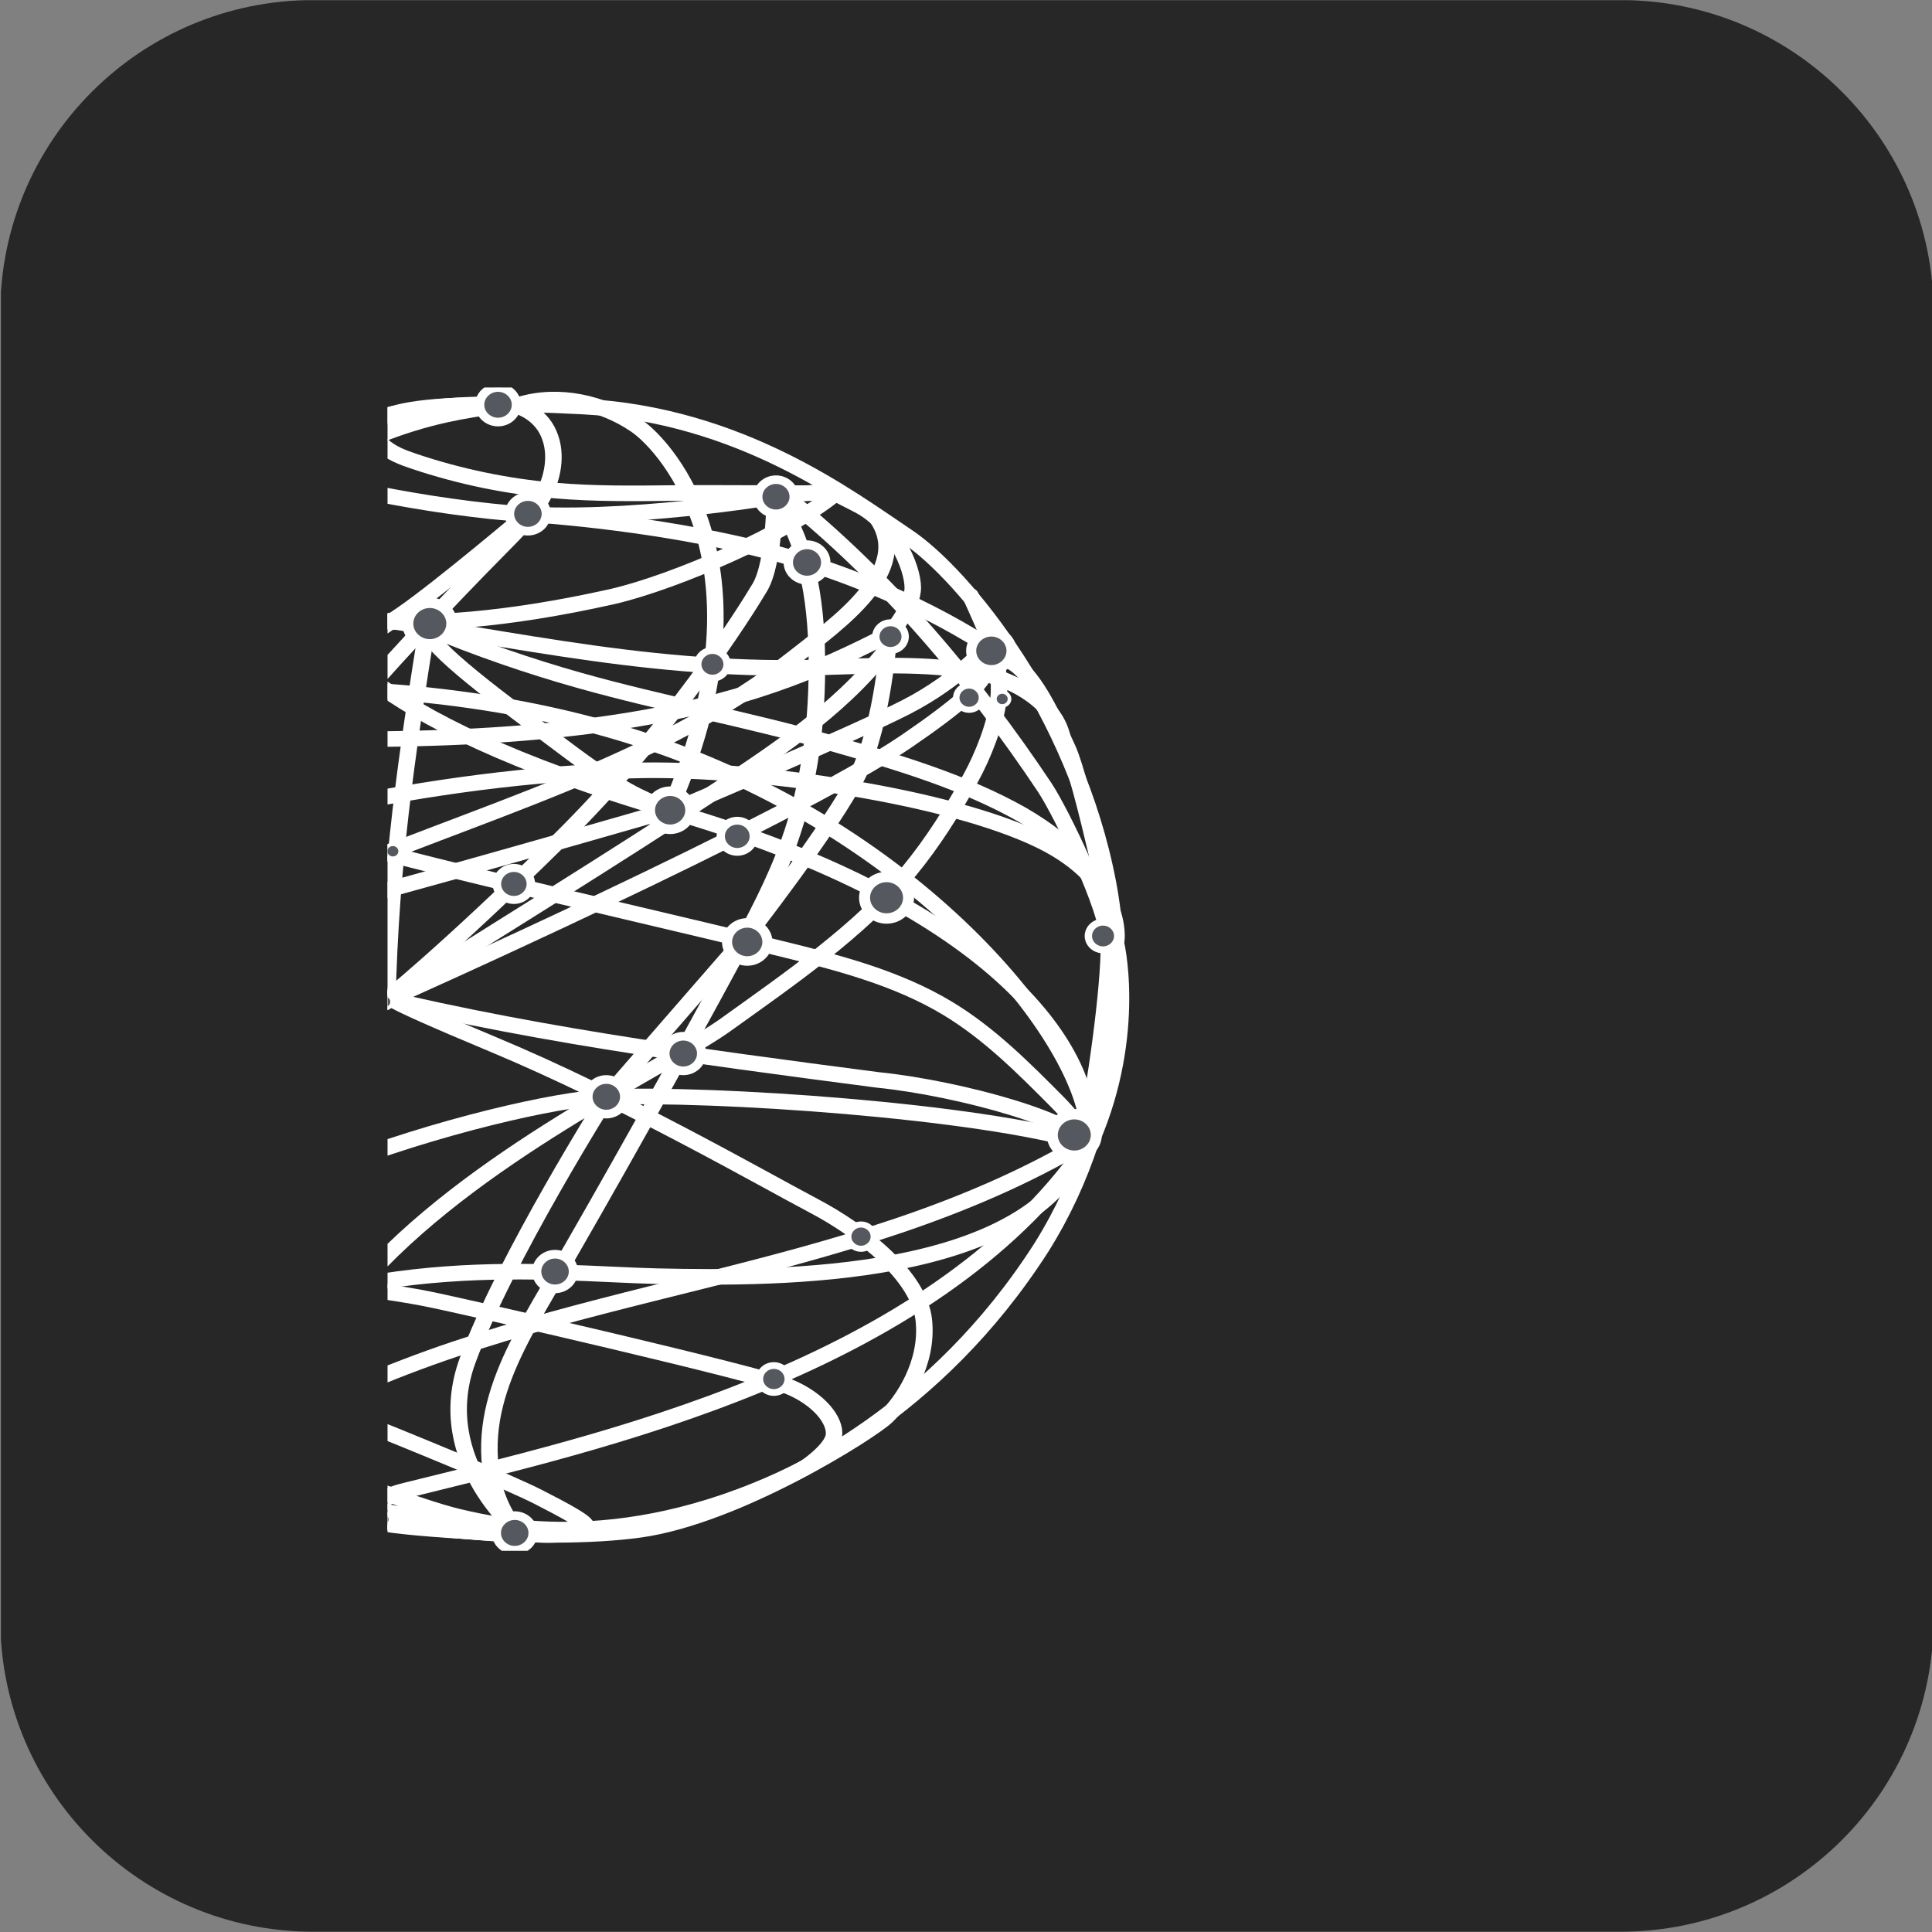 <?xml version="1.0" encoding="UTF-8" standalone="no"?>
<!DOCTYPE svg PUBLIC "-//W3C//DTD SVG 1.1//EN" "http://www.w3.org/Graphics/SVG/1.1/DTD/svg11.dtd">
<svg width="100%" height="100%" viewBox="0 0 100 100" version="1.1" xmlns="http://www.w3.org/2000/svg" xmlns:xlink="http://www.w3.org/1999/xlink" xml:space="preserve" xmlns:serif="http://www.serif.com/" style="fill-rule:evenodd;clip-rule:evenodd;stroke-linecap:round;stroke-linejoin:round;">
    <rect x="0" y="0" width="100" height="100" fill="#808080" stroke="none"/>
    <g transform="matrix(1,0,0,1,-1.42109e-14,-512.555)">
        <g id="ddp" transform="matrix(0.909,0,0,0.979,-109.822,297.051)">
            <rect x="120.869" y="220.138" width="110.058" height="102.15" style="fill:none;"/>
            <clipPath id="_clip1">
                <rect x="120.869" y="220.138" width="110.058" height="102.15"/>
            </clipPath>
            <g clip-path="url(#_clip1)">
                <g transform="matrix(1.341,0,0,1.244,263.578,192.089)">
                    <path d="M-24.355,35.832C-24.355,28.497 -30.31,22.542 -37.646,22.542L-93.158,22.542C-100.494,22.542 -106.449,28.497 -106.449,35.832L-106.449,91.345C-106.449,98.68 -100.494,104.636 -93.158,104.636L-37.646,104.636C-30.31,104.636 -24.355,98.68 -24.355,91.345L-24.355,35.832Z" style="fill:rgb(39,39,39);"/>
                </g>
                <g transform="matrix(0.321,0,0,0.299,93.116,127.858)">
                    <rect x="155.039" y="377.108" width="205.697" height="205.697" style="fill:none;"/>
                    <clipPath id="_clip2">
                        <rect x="155.039" y="377.108" width="205.697" height="205.697"/>
                    </clipPath>
                    <g clip-path="url(#_clip2)">
                        <g transform="matrix(0.325,0,0,0.306,70.459,378.934)">
                            <path d="M334.05,657.457C334.05,657.457 283.462,615.318 303.944,556.267C324.426,497.216 380.411,403.459 380.411,403.459L454.696,313.079C454.696,313.079 503.496,247.146 517.188,217.334C530.88,187.522 533.916,136.966 533.916,136.966C533.916,136.966 547.031,121.466 546.927,109.542C546.823,97.618 536.657,72.568 517.185,62.05C497.713,51.532 502.685,54.13 502.685,54.13L471.622,56.315C471.622,56.315 471.601,95.065 463.455,109.541C455.309,124.017 415.348,191.593 353.655,256.016C291.962,320.439 258.216,348.8 258.216,348.8C258.216,348.8 188.762,436.073 169.085,473.4C149.408,510.727 146,548.691 146,548.691C146,548.691 145.245,573.739 155.294,592.221C165.343,610.703 209.67,640.287 241.124,646.846C272.578,653.405 334.05,657.457 334.05,657.457Z" style="fill:none;fill-rule:nonzero;stroke:white;stroke-width:9.01px;"/>
                        </g>
                        <g transform="matrix(0.325,0,0,0.306,70.459,378.934)">
                            <path d="M346.46,657.121C346.46,657.121 410.081,657.147 455.212,635.157C480.124,623.019 558.663,587.83 617.241,490.778C664.221,411.231 661.424,324.652 653.435,280.273C635.6,181.213 575.206,102.26 543.779,80.034C512.352,57.808 452.808,9.79 366.935,5.034C281.062,0.278 263.456,7.98 215.6,23.349C167.744,38.718 115.9,83.039 115.9,83.039C115.9,83.039 55.064,146.29 43.214,168.926C31.364,191.562 11.932,234.909 3.465,294.891C-5.002,354.873 9.3,431.977 31.666,472.86C54.032,513.743 85.714,563.917 139.066,596.929C192.418,629.941 230.821,644.598 253.366,649.693C275.911,654.788 346.46,657.121 346.46,657.121Z" style="fill:none;fill-rule:nonzero;stroke:white;stroke-width:9.01px;"/>
                        </g>
                        <g transform="matrix(0.325,0,0,0.306,70.459,378.934)">
                            <path d="M487.733,618.521C487.733,618.521 502.863,607.943 503.895,599.615C504.927,591.287 496.179,578.827 479.378,571.429C462.577,564.031 305.09,525.5 280.536,520.389C255.982,515.278 177.323,504.207 152.9,500.919C128.477,497.631 70.073,483.029 50.51,474.136C30.947,465.243 20.71,453.256 23.842,442.47C26.974,431.684 64.031,408.829 64.031,408.829C64.031,408.829 34.876,392.48 25.749,384.385C23.378,382.24 21.144,379.948 19.062,377.522C10.762,368.01 1.3,353.153 1.37,340.814C1.459,325.114 6.985,298.781 42.77,271.997C65.861,254.885 89.838,239.001 114.6,224.411L161.358,198.43C161.358,198.43 247.338,140.272 268.537,124.73C289.736,109.188 336.493,67.277 336.493,67.277C336.493,67.277 418.118,72.089 484.658,93.745C551.198,115.401 591.341,145.628 602.65,153.9C613.959,162.172 623.506,184.307 631.527,202.877C639.548,221.447 658,313.405 658,313.405C658,313.405 662.6,279.69 616.666,255.95C566.924,230.242 464.066,214.381 400.208,215.239C277.397,216.889 155.308,255.95 155.308,255.95C155.308,255.95 111.987,303.336 85.787,356C59.587,408.664 52.133,443.817 50.507,466.617C48.881,489.417 52.162,516.37 64.028,529.187C74.423,540.415 104.035,571.062 136.814,594.05C141.265,597.171 145.941,600.25 150.632,603.102C158.744,607.947 167.143,612.293 175.783,616.117C211.547,632.217 255.083,643.551 275.051,646.655C283.777,648.011 293.92,649.467 303.683,650.823C321.062,653.236 336.483,655.216 336.483,655.216C336.483,655.216 362.502,658.035 366.311,655.216C370.12,652.397 374.231,652.246 342.421,635.08C310.611,617.914 148.421,550.78 148.421,550.78L92.2,534.875C92.2,534.875 73.163,518.791 109.628,478.35C146.093,437.909 261.273,347.344 261.273,347.344C261.273,347.344 480.43,244.058 543.508,198.434C558.079,187.895 567.814,180.044 574.367,174C595.445,154.557 589.445,141.725 589.445,141.725C589.445,141.725 572.64,162.713 543.51,178.588C514.38,194.463 421.334,236.081 421.334,236.081C421.334,236.081 248.394,289.061 221.96,294.704C195.526,300.347 63.427,349.355 50.509,356C37.591,362.645 11.759,383.718 9.977,398.081C8.195,412.444 19.062,442.466 19.062,442.466C19.062,442.466 45.2,483.15 50.508,497.89C55.816,512.63 92.198,529.19 92.198,529.19C92.198,529.19 99.546,552.805 155.665,584.49C211.784,616.175 278.336,641.512 299.438,646.662C320.54,651.812 391.689,670.1 487.733,618.521Z" style="fill:none;fill-rule:nonzero;stroke:white;stroke-width:9.01px;"/>
                        </g>
                        <g transform="matrix(0.325,0,0,0.306,70.459,378.934)">
                            <path d="M472.246,57.087C472.246,57.087 388.931,72.2 328.006,66.7C267.081,61.2 210.26,44.913 210.26,44.913C181.554,56.505 154.207,71.214 128.712,88.775C87.801,117.24 65.221,136.875 54.482,154.384C43.743,171.893 34.451,183.084 28.802,198.176C23.153,213.268 12.8,238.117 5.858,269.787C-1.084,301.457 1.558,339.855 1.558,339.855C1.558,339.855 2.167,393.855 5.858,401.133C9.549,408.411 11.958,419.273 11.958,419.273C11.958,419.273 23.158,403.302 93.658,385.606C164.158,367.91 263.658,346.972 263.658,346.972C263.658,346.972 248.173,342.848 318.428,373.892C388.683,404.936 466.337,452.112 492.947,466.943C519.557,481.774 550.324,507.735 552.938,532.812C555.552,557.889 541.411,579.778 532.629,588.728C523.847,597.678 450.949,646.416 397.776,654.145C344.603,661.874 253.139,653.322 216.367,638.882C179.595,624.442 97.93,575.95 67.968,532.812C38.006,489.674 15.576,432.651 15.576,432.651" style="fill:none;fill-rule:nonzero;stroke:white;stroke-width:9.01px;"/>
                        </g>
                        <g transform="matrix(0.325,0,0,0.306,70.459,378.934)">
                            <path d="M578.483,114.466C586.702,133.928 595.978,153.179 593.691,174.181C592.125,188.561 585.18,207.058 578.483,219.881C568.714,238.581 557.918,256.815 544.97,273.471C518.308,307.766 479.4,336 444.811,362.282C412.47,386.855 305.364,438.593 244.7,512.907" style="fill:none;fill-rule:nonzero;stroke:white;stroke-width:9.01px;"/>
                        </g>
                        <g transform="matrix(0.325,0,0,0.306,70.459,378.934)">
                            <path d="M328.114,650.988C314.736,631.112 313.328,605.079 318.847,581.764C324.366,558.449 336.104,537.164 347.61,516.146C382.834,451.813 417.094,386.964 450.391,321.6C461.041,300.693 471.627,279.651 479.172,257.434C490.892,222.927 495.039,186.168 494.556,149.728C494.115,116.446 489.276,81.647 469.882,54.597" style="fill:none;fill-rule:nonzero;stroke:white;stroke-width:9.01px;"/>
                        </g>
                        <g transform="matrix(0.325,0,0,0.306,70.459,378.934)">
                            <path d="M321.022,4.348C311.187,5.956 301.344,7.565 291.639,9.829C242.18,21.532 198.125,49.674 166.713,89.629C139.157,124.913 122.76,168.009 114.728,212.052C106.696,256.095 110.216,301.924 112.961,346.609" style="fill:none;fill-rule:nonzero;stroke:white;stroke-width:9.01px;"/>
                        </g>
                        <g transform="matrix(0.325,0,0,0.306,70.459,378.934)">
                            <path d="M120.152,582.439C81.517,527.891 71.65,457.858 93.711,394.759C105.604,360.512 126.069,329.974 147.086,300.433C200.502,225.356 258.879,153.935 321.826,86.648C330.66,77.207 339.717,67.656 345.426,56.057C351.135,44.458 353.078,30.246 347.298,18.68C341.518,7.114 326.578,-0.08 314.881,5.431" style="fill:none;fill-rule:nonzero;stroke:white;stroke-width:9.01px;"/>
                        </g>
                        <g transform="matrix(0.325,0,0,0.306,70.459,378.934)">
                            <path d="M332.437,3.88C353.689,-2.92 377.745,2.823 395.83,15.893C413.915,28.963 471.939,99.709 414.22,237.874" style="fill:none;fill-rule:nonzero;stroke:white;stroke-width:9.01px;"/>
                        </g>
                        <g transform="matrix(0.325,0,0,0.306,70.459,378.934)">
                            <path d="M281.7,133.145C281.381,143.42 323.377,175.668 356.373,201.92C389.369,228.172 396.515,229.985 413.685,238.152" style="fill:none;fill-rule:nonzero;stroke:white;stroke-width:9.01px;"/>
                        </g>
                        <g transform="matrix(0.325,0,0,0.306,70.459,378.934)">
                            <path d="M217.141,121.664C217.141,121.664 261.73,143.664 383.412,114.74C417.488,106.264 478.789,78.215 505.104,54.965" style="fill:none;fill-rule:nonzero;stroke:white;stroke-width:9.01px;"/>
                        </g>
                        <g transform="matrix(0.325,0,0,0.306,70.459,378.934)">
                            <path d="M283.035,133.218C309.66,144.907 336.982,154.939 364.846,163.254C410.172,176.781 456.774,185.721 502.041,199.442C537.214,210.103 574.718,221.719 606.707,240.942C663.779,276.256 657.207,313.058 657.207,313.058C657.587,312.104 670.046,366.55 644.457,428.98" style="fill:none;fill-rule:nonzero;stroke:white;stroke-width:9.01px;"/>
                        </g>
                        <g transform="matrix(0.325,0,0,0.306,70.459,378.934)">
                            <path d="M27.354,201.652C69.847,171.291 256.721,143.779 410.414,201.652C564.107,259.525 651.889,387.495 642.126,433.143" style="fill:none;fill-rule:nonzero;stroke:white;stroke-width:9.01px;"/>
                        </g>
                        <g transform="matrix(0.325,0,0,0.306,70.459,378.934)">
                            <path d="M640.9,430.5C582.991,411.959 437.721,401.469 378.692,404.116C327.158,406.428 117.646,466.143 107.839,542.816C105.72,558.167 111.906,591.603 185.231,622.262" style="fill:none;fill-rule:nonzero;stroke:white;stroke-width:9.01px;"/>
                        </g>
                        <g transform="matrix(0.325,0,0,0.306,70.459,378.934)">
                            <path d="M641.1,431.768C610.932,509.449 475.136,509.205 407.545,507.568C348.287,506.132 246.145,491.646 145.73,550.259" style="fill:none;fill-rule:nonzero;stroke:white;stroke-width:9.01px;"/>
                        </g>
                        <g transform="matrix(0.325,0,0,0.306,70.459,378.934)">
                            <path d="M257.525,648.114C254.547,645.073 255.63,639.667 258.654,636.673C261.678,633.679 265.995,632.478 270.112,631.395C374.2,604 555.987,562.071 641.4,432.78" style="fill:none;fill-rule:nonzero;stroke:white;stroke-width:9.01px;"/>
                        </g>
                        <g transform="matrix(0.325,0,0,0.306,70.459,378.934)">
                            <path d="M641.3,433C640.791,419.1 573.016,398.983 527.616,394.126C427.832,380.318 330.816,366.843 233.592,340.49C188.732,328.331 142.31,308.159 98.738,291.981C78.22,284.364 57.21,275.675 42.328,259.63C27.446,243.585 20.46,218.157 31.686,199.371" style="fill:none;fill-rule:nonzero;stroke:white;stroke-width:9.01px;"/>
                        </g>
                        <g transform="matrix(0.325,0,0,0.306,70.459,378.934)">
                            <path d="M536.147,140.441C512.212,175.763 476.619,201.214 441.647,225.664C384.017,265.964 318.359,308.664 259.904,347.756" style="fill:none;fill-rule:nonzero;stroke:white;stroke-width:9.01px;"/>
                        </g>
                        <g transform="matrix(0.325,0,0,0.306,70.459,378.934)">
                            <path d="M282.21,130.121C270.445,208.138 261.955,269.043 260.16,347.921" style="fill:none;fill-rule:nonzero;stroke:white;stroke-width:9.01px;stroke-linejoin:miter;"/>
                        </g>
                        <g transform="matrix(0.325,0,0,0.306,70.459,378.934)">
                            <path d="M526.913,68.766C548.044,99.32 505.406,130.595 483.213,149.19C407.394,212.7 308.57,239.654 218.6,280.711C186.092,295.546 153.557,313.121 131.11,340.923C113.171,363.142 102.837,390.529 95.362,418.089C86.4,451.118 81.144,485.96 87.639,519.56C94.134,553.16 117.82,597.26 189.988,625.269" style="fill:none;fill-rule:nonzero;stroke:white;stroke-width:9.01px;"/>
                        </g>
                        <g transform="matrix(0.325,0,0,0.306,70.459,378.934)">
                            <path d="M51.778,159.509C57.088,178.143 70.966,193.427 87.142,204.092C103.318,214.757 121.796,221.329 140.171,227.476C249.599,264.082 362.471,289.161 474.171,318.095C505.997,326.338 538.311,335.144 566.016,352.846C588.603,367.277 607.194,387.039 625.532,406.587C633.082,414.636 641.207,424.497 639.179,435.345" style="fill:none;fill-rule:nonzero;stroke:white;stroke-width:9.01px;"/>
                        </g>
                        <g transform="matrix(0.325,0,0,0.306,70.459,378.934)">
                            <path d="M642.432,429.263C647.54,378.692 593.425,294.102 415.76,239.049C238.095,183.996 222.918,131.2 217.445,121.921" style="fill:none;fill-rule:nonzero;stroke:white;stroke-width:9.01px;"/>
                        </g>
                        <g transform="matrix(0.325,0,0,0.306,70.459,378.934)">
                            <path d="M319.493,4.119C235.015,3.58 252.56,22.427 257.281,27.162C262.002,31.897 268.428,34.462 274.727,36.701C299.596,45.533 325.475,51.211 351.757,53.601C373.322,55.559 395.02,55.29 416.672,55.019C436.832,54.766 485.472,55.272 505.628,55.019" style="fill:none;fill-rule:nonzero;stroke:white;stroke-width:9.01px;"/>
                        </g>
                        <g transform="matrix(0.307,0,0,0.306,80.933,378.934)">
                            <path d="M471.309,57.166C529.044,103.256 580.252,163.771 621.177,225.276C630.525,239.324 657.848,295.735 658.077,314.59C658.414,342.001 649.906,399.37 643.716,430.5" style="fill:none;fill-rule:nonzero;stroke:white;stroke-width:9.29px;"/>
                        </g>
                        <g transform="matrix(0.325,0,0,0.306,70.459,378.934)">
                            <path d="M533.125,137.029C458.384,177.914 362.225,214.288 70.225,188.79" style="fill:none;fill-rule:nonzero;stroke:white;stroke-width:9.01px;"/>
                        </g>
                        <g transform="matrix(0.325,0,0,0.306,70.459,378.934)">
                            <path d="M116.292,81.031C111.382,90.5 148.524,116.552 217.792,122.555C315.64,135.216 394.937,158.543 493.564,155.836C523.564,155.012 553.941,152.793 583.331,158.89C603.266,163.026 625.191,177.032 628.743,197.079" style="fill:none;fill-rule:nonzero;stroke:white;stroke-width:9.01px;"/>
                        </g>
                        <g transform="matrix(0.325,0,0,0.306,70.459,378.934)">
                            <path d="M640.593,430.289C510.719,511.715 353.506,511.541 218.456,584.06C208.731,589.28 198.797,595.093 192.663,604.269C186.529,613.445 180.288,631.9 259,649.262" style="fill:none;fill-rule:nonzero;stroke:white;stroke-width:9.01px;"/>
                        </g>
                        <g transform="matrix(0.651,0,0,0.612,-71.642,334.244)">
                            <path d="M436.733,146.021C438.927,146.021 440.733,147.827 440.733,150.021C440.733,152.215 438.927,154.021 436.733,154.021C434.539,154.021 432.733,152.215 432.733,150.021C432.733,147.827 434.539,146.021 436.733,146.021" style="fill:rgb(85,89,95);fill-rule:nonzero;stroke:white;stroke-width:2px;"/>
                        </g>
                        <g transform="matrix(0.802,0,0,0.754,-147.171,351.922)">
                            <path d="M462.733,55.021C464.927,55.021 466.733,56.827 466.733,59.021C466.733,61.215 464.927,63.021 462.733,63.021C460.539,63.021 458.733,61.215 458.733,59.021C458.733,56.827 460.539,55.021 462.733,55.021" style="fill:rgb(85,89,95);fill-rule:nonzero;stroke:white;stroke-width:2px;"/>
                        </g>
                        <g transform="matrix(0.831,0,0,0.782,-175.856,321.227)">
                            <path d="M487.733,107.021C489.927,107.021 491.733,108.827 491.733,111.021C491.733,113.215 489.927,115.021 487.733,115.021C485.539,115.021 483.733,113.215 483.733,111.021C483.733,108.827 485.539,107.021 487.733,107.021" style="fill:rgb(85,89,95);fill-rule:nonzero;stroke:white;stroke-width:2px;"/>
                        </g>
                        <g transform="matrix(0.651,0,0,0.612,-103.203,336.692)">
                            <path d="M533.733,134.021C535.927,134.021 537.733,135.827 537.733,138.021C537.733,140.215 535.927,142.021 533.733,142.021C531.539,142.021 529.733,140.215 529.733,138.021C529.733,135.827 531.539,134.021 533.733,134.021" style="fill:rgb(85,89,95);fill-rule:nonzero;stroke:white;stroke-width:2px;"/>
                        </g>
                        <g transform="matrix(0.895,0,0,0.842,-261.189,304.09)">
                            <path d="M584.733,138.021C586.927,138.021 588.733,139.827 588.733,142.021C588.733,144.215 586.927,146.021 584.733,146.021C582.539,146.021 580.733,144.215 580.733,142.021C580.733,139.827 582.539,138.021 584.733,138.021" style="fill:rgb(85,89,95);fill-rule:nonzero;stroke:white;stroke-width:2px;"/>
                        </g>
                        <g transform="matrix(0.325,0,0,0.306,70.459,378.934)">
                            <path d="M595.733,170.021C597.927,170.021 599.733,171.827 599.733,174.021C599.733,176.215 597.927,178.021 595.733,178.021C593.539,178.021 591.733,176.215 591.733,174.021C591.733,171.827 593.539,170.021 595.733,170.021" style="fill:rgb(85,89,95);fill-rule:nonzero;stroke:white;stroke-width:2px;"/>
                        </g>
                        <g transform="matrix(0.569,0,0,0.536,-72.234,340.824)">
                            <path d="M580.733,166.021C582.927,166.021 584.733,167.827 584.733,170.021C584.733,172.215 582.927,174.021 580.733,174.021C578.539,174.021 576.733,172.215 576.733,170.021C576.733,167.827 578.539,166.021 580.733,166.021" style="fill:rgb(85,89,95);fill-rule:nonzero;stroke:white;stroke-width:2px;"/>
                        </g>
                        <g transform="matrix(0.651,0,0,0.612,-108.468,321.695)">
                            <path d="M599.733,245.021C601.927,245.021 603.733,246.827 603.733,249.021C603.733,251.215 601.927,253.021 599.733,253.021C597.539,253.021 595.733,251.215 595.733,249.021C595.733,246.827 597.539,245.021 599.733,245.021" style="fill:rgb(85,89,95);fill-rule:nonzero;stroke:white;stroke-width:2px;"/>
                        </g>
                        <g transform="matrix(0.976,0,0,0.918,-247.966,280.677)">
                            <path d="M537.733,245.021C539.927,245.021 541.733,246.827 541.733,249.021C541.733,251.215 539.927,253.021 537.733,253.021C535.539,253.021 533.733,251.215 533.733,249.021C533.733,246.827 535.539,245.021 537.733,245.021" style="fill:rgb(85,89,95);fill-rule:nonzero;stroke:white;stroke-width:2px;"/>
                        </g>
                        <g transform="matrix(0.976,0,0,0.918,-266.629,204.765)">
                            <path d="M522.733,282.021C524.927,282.021 526.733,283.827 526.733,286.021C526.733,288.215 524.927,290.021 522.733,290.021C520.539,290.021 518.733,288.215 518.733,286.021C518.733,283.827 520.539,282.021 522.733,282.021" style="fill:rgb(85,89,95);fill-rule:nonzero;stroke:white;stroke-width:2px;"/>
                        </g>
                        <g transform="matrix(0.895,0,0,0.842,-191.722,208.217)">
                            <path d="M458.733,313.021C460.927,313.021 462.733,314.827 462.733,317.021C462.733,319.215 460.927,321.021 458.733,321.021C456.539,321.021 454.733,319.215 454.733,317.021C454.733,314.827 456.539,313.021 458.733,313.021" style="fill:rgb(85,89,95);fill-rule:nonzero;stroke:white;stroke-width:2px;"/>
                        </g>
                        <g transform="matrix(0.813,0,0,0.765,-132.119,200.339)">
                            <path d="M417.733,381.021C419.927,381.021 421.733,382.827 421.733,385.021C421.733,387.215 419.927,389.021 417.733,389.021C415.539,389.021 413.733,387.215 413.733,385.021C413.733,382.827 415.539,381.021 417.733,381.021" style="fill:rgb(85,89,95);fill-rule:nonzero;stroke:white;stroke-width:2px;"/>
                        </g>
                        <g transform="matrix(0.813,0,0,0.765,-119.755,188.862)">
                            <path d="M385.733,406.021C387.927,406.021 389.733,407.827 389.733,410.021C389.733,412.215 387.927,414.021 385.733,414.021C383.539,414.021 381.733,412.215 381.733,410.021C381.733,407.827 383.539,406.021 385.733,406.021" style="fill:rgb(85,89,95);fill-rule:nonzero;stroke:white;stroke-width:2px;"/>
                        </g>
                        <g transform="matrix(0.895,0,0,0.842,-165.122,251.448)">
                            <path d="M413.733,234.021C415.927,234.021 417.733,235.827 417.733,238.021C417.733,240.215 415.927,242.021 413.733,242.021C411.539,242.021 409.733,240.215 409.733,238.021C409.733,235.827 411.539,234.021 413.733,234.021" style="fill:rgb(85,89,95);fill-rule:nonzero;stroke:white;stroke-width:2px;"/>
                        </g>
                        <g transform="matrix(0.732,0,0,0.689,-112.86,282.134)">
                            <path d="M450.733,249.021C452.927,249.021 454.733,250.827 454.733,253.021C454.733,255.215 452.927,257.021 450.733,257.021C448.539,257.021 446.733,255.215 446.733,253.021C446.733,250.827 448.539,249.021 450.733,249.021" style="fill:rgb(85,89,95);fill-rule:nonzero;stroke:white;stroke-width:2px;"/>
                        </g>
                        <g transform="matrix(0.325,0,0,0.306,70.459,378.934)">
                            <path d="M258.733,345.021C260.927,345.021 262.733,346.827 262.733,349.021C262.733,351.215 260.927,353.021 258.733,353.021C256.539,353.021 254.733,351.215 254.733,349.021C254.733,346.827 256.539,345.021 258.733,345.021" style="fill:rgb(85,89,95);fill-rule:nonzero;stroke:white;stroke-width:2px;"/>
                        </g>
                        <g transform="matrix(0.753,0,0,0.708,-50.509,251.769)">
                            <path d="M302.733,297.021C304.927,297.021 306.733,298.827 306.733,301.021C306.733,303.215 304.927,305.021 302.733,305.021C300.539,305.021 298.733,303.215 298.733,301.021C298.733,298.827 300.539,297.021 302.733,297.021" style="fill:rgb(85,89,95);fill-rule:nonzero;stroke:white;stroke-width:2px;"/>
                        </g>
                        <g transform="matrix(0.325,0,0,0.306,70.596,374.037)">
                            <path d="M262.733,274.021C264.927,274.021 266.733,275.827 266.733,278.021C266.733,280.215 264.927,282.021 262.733,282.021C260.539,282.021 258.733,280.215 258.733,278.021C258.733,275.827 260.539,274.021 262.733,274.021" style="fill:rgb(85,89,95);fill-rule:nonzero;stroke:white;stroke-width:2px;"/>
                        </g>
                        <g transform="matrix(0.976,0,0,0.918,-108.53,299.493)">
                            <path d="M277.733,126.021C279.927,126.021 281.733,127.827 281.733,130.021C281.733,132.215 279.927,134.021 277.733,134.021C275.539,134.021 273.733,132.215 273.733,130.021C273.733,127.827 275.539,126.021 277.733,126.021" style="fill:rgb(85,89,95);fill-rule:nonzero;stroke:white;stroke-width:2px;"/>
                        </g>
                        <g transform="matrix(0.814,0,0,0.766,-94.161,348.114)">
                            <path d="M336.733,63.021C338.927,63.021 340.733,64.827 340.733,67.021C340.733,69.215 338.927,71.021 336.733,71.021C334.539,71.021 332.733,69.215 332.733,67.021C332.733,64.827 334.539,63.021 336.733,63.021" style="fill:rgb(85,89,95);fill-rule:nonzero;stroke:white;stroke-width:2px;"/>
                        </g>
                        <g transform="matrix(0.813,0,0,0.764,-85.304,377.092)">
                            <path d="M319.733,0.021C321.927,0.021 323.733,1.827 323.733,4.021C323.733,6.215 321.927,8.021 319.733,8.021C317.539,8.021 315.733,6.215 315.733,4.021C315.733,1.827 317.539,0.021 319.733,0.021" style="fill:rgb(85,89,95);fill-rule:nonzero;stroke:white;stroke-width:2px;"/>
                        </g>
                        <g transform="matrix(0.569,0,0,0.536,-62.392,278.005)">
                            <path d="M529.733,461.021C531.927,461.021 533.733,462.827 533.733,465.021C533.733,467.215 531.927,469.021 529.733,469.021C527.539,469.021 525.733,467.215 525.733,465.021C525.733,462.827 527.539,461.021 529.733,461.021" style="fill:rgb(85,89,95);fill-rule:nonzero;stroke:white;stroke-width:2px;"/>
                        </g>
                        <g transform="matrix(0.813,0,0,0.765,-101.209,147.085)">
                            <path d="M351.733,501.021C353.927,501.021 355.733,502.827 355.733,505.021C355.733,507.215 353.927,509.021 351.733,509.021C349.539,509.021 347.733,507.215 347.733,505.021C347.733,502.827 349.539,501.021 351.733,501.021" style="fill:rgb(85,89,95);fill-rule:nonzero;stroke:white;stroke-width:2px;"/>
                        </g>
                        <g transform="matrix(0.813,0,0,0.765,-88.848,84.676)">
                            <path d="M327.733,643.021C329.927,643.021 331.733,644.827 331.733,647.021C331.733,649.215 329.927,651.021 327.733,651.021C325.539,651.021 323.733,649.215 323.733,647.021C323.733,644.827 325.539,643.021 327.733,643.021" style="fill:rgb(85,89,95);fill-rule:nonzero;stroke:white;stroke-width:2px;"/>
                        </g>
                        <g transform="matrix(0.633,0,0,0.596,-74.408,215.082)">
                            <path d="M470.733,562.021C472.927,562.021 474.733,563.827 474.733,566.021C474.733,568.215 472.927,570.021 470.733,570.021C468.539,570.021 466.733,568.215 466.733,566.021C466.733,563.827 468.539,562.021 470.733,562.021" style="fill:rgb(85,89,95);fill-rule:nonzero;stroke:white;stroke-width:2px;"/>
                        </g>
                        <g transform="matrix(0.325,0,0,0.306,62.686,376.82)">
                            <path d="M281.733,651.021C283.927,651.021 285.733,652.827 285.733,655.021C285.733,657.215 283.927,659.021 281.733,659.021C279.539,659.021 277.733,657.215 277.733,655.021C277.733,652.827 279.539,651.021 281.733,651.021" style="fill:rgb(85,89,95);fill-rule:nonzero;stroke:white;stroke-width:2px;"/>
                        </g>
                    </g>
                </g>
            </g>
        </g>
    </g>
</svg>
